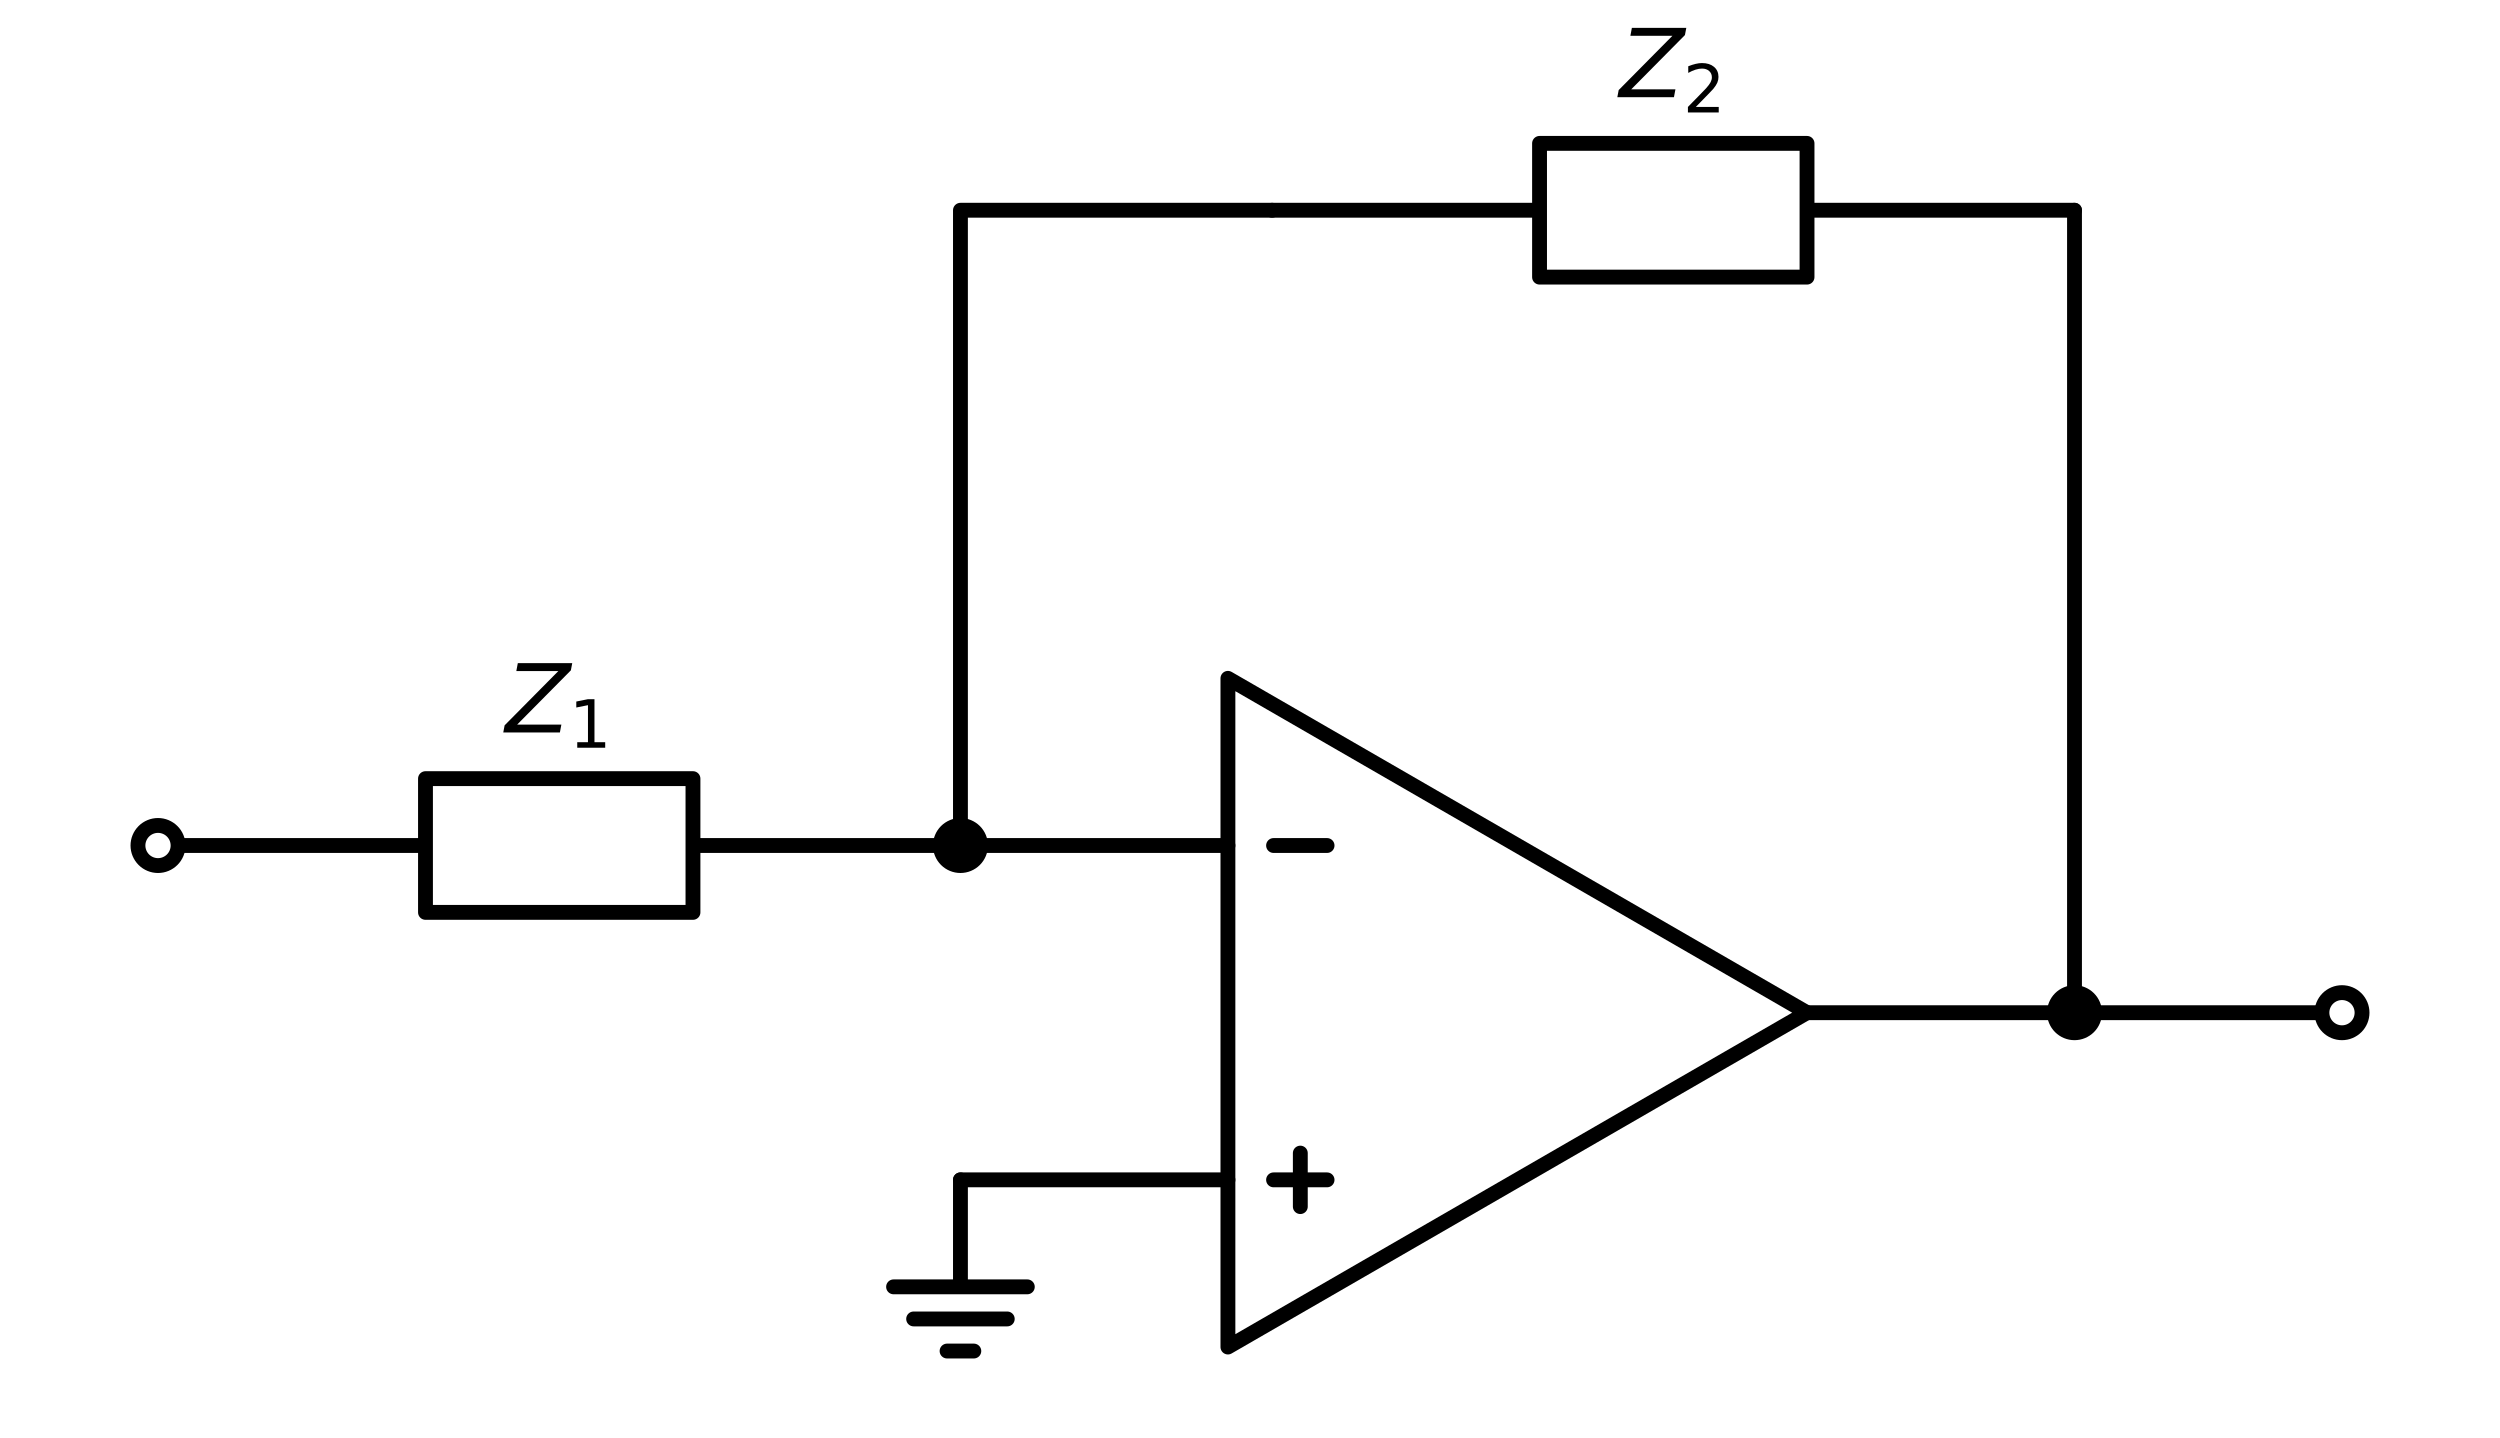 <?xml version="1.0" encoding="utf-8" standalone="no"?>
<!DOCTYPE svg PUBLIC "-//W3C//DTD SVG 1.1//EN"
  "http://www.w3.org/Graphics/SVG/1.1/DTD/svg11.dtd">
<svg xmlns:xlink="http://www.w3.org/1999/xlink" width="336.477pt" height="193.565pt" viewBox="0 0 336.477 193.565" xmlns="http://www.w3.org/2000/svg" version="1.1">
 <defs>
  <style type="text/css">*{stroke-linejoin: round; stroke-linecap: butt}</style>
 </defs>
 <g id="figure_1">
  <g id="patch_1">
   <path d="M 0 193.565 
L 336.477 193.565 
L 336.477 0 
L 0 0 
z
" style="fill: #ffffff"/>
  </g>
  <g id="axes_1">
   <g id="line2d_1">
    <path d="M 21.267 113.798 
L 57.267 113.798 
L 57.267 104.798 
L 93.267 104.798 
L 93.267 122.798 
L 57.267 122.798 
L 57.267 113.798 
M 93.267 113.798 
L 129.267 113.798 
" clip-path="url(#p00fa441711)" style="fill: none; stroke: #000000; stroke-width: 2; stroke-linecap: round"/>
   </g>
   <g id="line2d_2">
    <path d="M 129.267 113.798 
L 147.267 113.798 
L 165.267 113.798 
" clip-path="url(#p00fa441711)" style="fill: none; stroke: #000000; stroke-width: 2; stroke-linecap: round"/>
   </g>
   <g id="line2d_3">
    <path d="M 165.267 136.298 
L 165.267 91.298 
L 243.209 136.298 
L 165.267 181.298 
L 165.267 136.298 
M 243.209 136.298 
" clip-path="url(#p00fa441711)" style="fill: none; stroke: #000000; stroke-width: 2; stroke-linecap: round"/>
   </g>
   <g id="line2d_4">
    <path d="M 171.41 113.798 
L 178.61 113.798 
" clip-path="url(#p00fa441711)" style="fill: none; stroke: #000000; stroke-width: 2; stroke-linecap: round"/>
   </g>
   <g id="line2d_5">
    <path d="M 171.41 158.798 
L 178.61 158.798 
" clip-path="url(#p00fa441711)" style="fill: none; stroke: #000000; stroke-width: 2; stroke-linecap: round"/>
   </g>
   <g id="line2d_6">
    <path d="M 175.01 162.398 
L 175.01 155.198 
" clip-path="url(#p00fa441711)" style="fill: none; stroke: #000000; stroke-width: 2; stroke-linecap: round"/>
   </g>
   <g id="line2d_7">
    <path d="M 243.209 136.298 
L 261.209 136.298 
L 279.209 136.298 
" clip-path="url(#p00fa441711)" style="fill: none; stroke: #000000; stroke-width: 2; stroke-linecap: round"/>
   </g>
   <g id="line2d_8">
    <path d="M 279.209 136.298 
L 297.209 136.298 
L 315.209 136.298 
" clip-path="url(#p00fa441711)" style="fill: none; stroke: #000000; stroke-width: 2; stroke-linecap: round"/>
   </g>
   <g id="line2d_9">
    <path d="M 279.209 136.298 
L 279.209 82.298 
L 279.209 28.298 
" clip-path="url(#p00fa441711)" style="fill: none; stroke: #000000; stroke-width: 2; stroke-linecap: round"/>
   </g>
   <g id="line2d_10">
    <path d="M 279.209 28.298 
L 243.209 28.298 
L 243.209 37.298 
L 207.209 37.298 
L 207.209 19.298 
L 243.209 19.298 
L 243.209 28.298 
M 207.209 28.298 
L 171.209 28.298 
" clip-path="url(#p00fa441711)" style="fill: none; stroke: #000000; stroke-width: 2; stroke-linecap: round"/>
   </g>
   <g id="line2d_11">
    <path d="M 171.209 28.298 
L 129.267 28.298 
L 129.267 113.798 
" clip-path="url(#p00fa441711)" style="fill: none; stroke: #000000; stroke-width: 2; stroke-linecap: round"/>
   </g>
   <g id="line2d_12">
    <path d="M 165.267 158.798 
L 147.267 158.798 
L 129.267 158.798 
" clip-path="url(#p00fa441711)" style="fill: none; stroke: #000000; stroke-width: 2; stroke-linecap: round"/>
   </g>
   <g id="line2d_13">
    <path d="M 129.267 158.798 
L 129.267 173.198 
L 120.267 173.198 
L 138.267 173.198 
M 122.967 177.518 
L 135.567 177.518 
M 127.467 181.838 
L 131.067 181.838 
" clip-path="url(#p00fa441711)" style="fill: none; stroke: #000000; stroke-width: 2; stroke-linecap: round"/>
   </g>
   <g id="patch_2">
    <path d="M 129.267 116.498 
C 129.983 116.498 130.67 116.213 131.176 115.707 
C 131.683 115.201 131.967 114.514 131.967 113.798 
C 131.967 113.082 131.683 112.395 131.176 111.888 
C 130.67 111.382 129.983 111.098 129.267 111.098 
C 128.551 111.098 127.864 111.382 127.358 111.888 
C 126.852 112.395 126.567 113.082 126.567 113.798 
C 126.567 114.514 126.852 115.201 127.358 115.707 
C 127.864 116.213 128.551 116.498 129.267 116.498 
z
" clip-path="url(#p00fa441711)" style="stroke: #000000; stroke-width: 2; stroke-linejoin: miter"/>
   </g>
   <g id="patch_3">
    <path d="M 21.267 116.498 
C 21.983 116.498 22.67 116.213 23.176 115.707 
C 23.683 115.201 23.967 114.514 23.967 113.798 
C 23.967 113.082 23.683 112.395 23.176 111.888 
C 22.67 111.382 21.983 111.098 21.267 111.098 
C 20.551 111.098 19.864 111.382 19.358 111.888 
C 18.852 112.395 18.567 113.082 18.567 113.798 
C 18.567 114.514 18.852 115.201 19.358 115.707 
C 19.864 116.213 20.551 116.498 21.267 116.498 
z
" clip-path="url(#p00fa441711)" style="fill: #ffffff; stroke: #000000; stroke-width: 2; stroke-linejoin: miter"/>
   </g>
   <g id="text_1">
    <!-- ${Z_1}$ -->
    <g transform="translate(68.017 98.598) scale(0.125 -0.125)">
     <defs>
      <path id="DejaVuSans-Oblique-5a" d="M 838 4666 
L 4500 4666 
L 4409 4184 
L 794 531 
L 3769 531 
L 3669 0 
L -141 0 
L -50 481 
L 3566 4134 
L 738 4134 
L 838 4666 
z
" transform="scale(0.016)"/>
      <path id="DejaVuSans-31" d="M 794 531 
L 1825 531 
L 1825 4091 
L 703 3866 
L 703 4441 
L 1819 4666 
L 2450 4666 
L 2450 531 
L 3481 531 
L 3481 0 
L 794 0 
L 794 531 
z
" transform="scale(0.016)"/>
     </defs>
     <use xlink:href="#DejaVuSans-Oblique-5a" transform="translate(0 0.094)"/>
     <use xlink:href="#DejaVuSans-31" transform="translate(68.506 -16.312) scale(0.7)"/>
    </g>
   </g>
   <g id="patch_4">
    <path d="M 279.209 138.998 
C 279.925 138.998 280.612 138.713 281.119 138.207 
C 281.625 137.701 281.909 137.014 281.909 136.298 
C 281.909 135.582 281.625 134.895 281.119 134.388 
C 280.612 133.882 279.925 133.598 279.209 133.598 
C 278.493 133.598 277.807 133.882 277.3 134.388 
C 276.794 134.895 276.509 135.582 276.509 136.298 
C 276.509 137.014 276.794 137.701 277.3 138.207 
C 277.807 138.713 278.493 138.998 279.209 138.998 
z
" clip-path="url(#p00fa441711)" style="stroke: #000000; stroke-width: 2; stroke-linejoin: miter"/>
   </g>
   <g id="patch_5">
    <path d="M 315.209 138.998 
C 315.925 138.998 316.612 138.713 317.119 138.207 
C 317.625 137.701 317.909 137.014 317.909 136.298 
C 317.909 135.582 317.625 134.895 317.119 134.388 
C 316.612 133.882 315.925 133.598 315.209 133.598 
C 314.493 133.598 313.807 133.882 313.3 134.388 
C 312.794 134.895 312.509 135.582 312.509 136.298 
C 312.509 137.014 312.794 137.701 313.3 138.207 
C 313.807 138.713 314.493 138.998 315.209 138.998 
z
" clip-path="url(#p00fa441711)" style="fill: #ffffff; stroke: #000000; stroke-width: 2; stroke-linejoin: miter"/>
   </g>
   <g id="text_2">
    <!-- ${Z_2}$ -->
    <g transform="translate(217.959 13.098) scale(0.125 -0.125)">
     <defs>
      <path id="DejaVuSans-32" d="M 1228 531 
L 3431 531 
L 3431 0 
L 469 0 
L 469 531 
Q 828 903 1448 1529 
Q 2069 2156 2228 2338 
Q 2531 2678 2651 2914 
Q 2772 3150 2772 3378 
Q 2772 3750 2511 3984 
Q 2250 4219 1831 4219 
Q 1534 4219 1204 4116 
Q 875 4013 500 3803 
L 500 4441 
Q 881 4594 1212 4672 
Q 1544 4750 1819 4750 
Q 2544 4750 2975 4387 
Q 3406 4025 3406 3419 
Q 3406 3131 3298 2873 
Q 3191 2616 2906 2266 
Q 2828 2175 2409 1742 
Q 1991 1309 1228 531 
z
" transform="scale(0.016)"/>
     </defs>
     <use xlink:href="#DejaVuSans-Oblique-5a" transform="translate(0 0.094)"/>
     <use xlink:href="#DejaVuSans-32" transform="translate(68.506 -16.312) scale(0.7)"/>
    </g>
   </g>
  </g>
 </g>
 <defs>
  <clipPath id="p00fa441711">
   <rect x="3.6" y="11.171" width="329.277" height="178.794"/>
  </clipPath>
 </defs>
</svg>